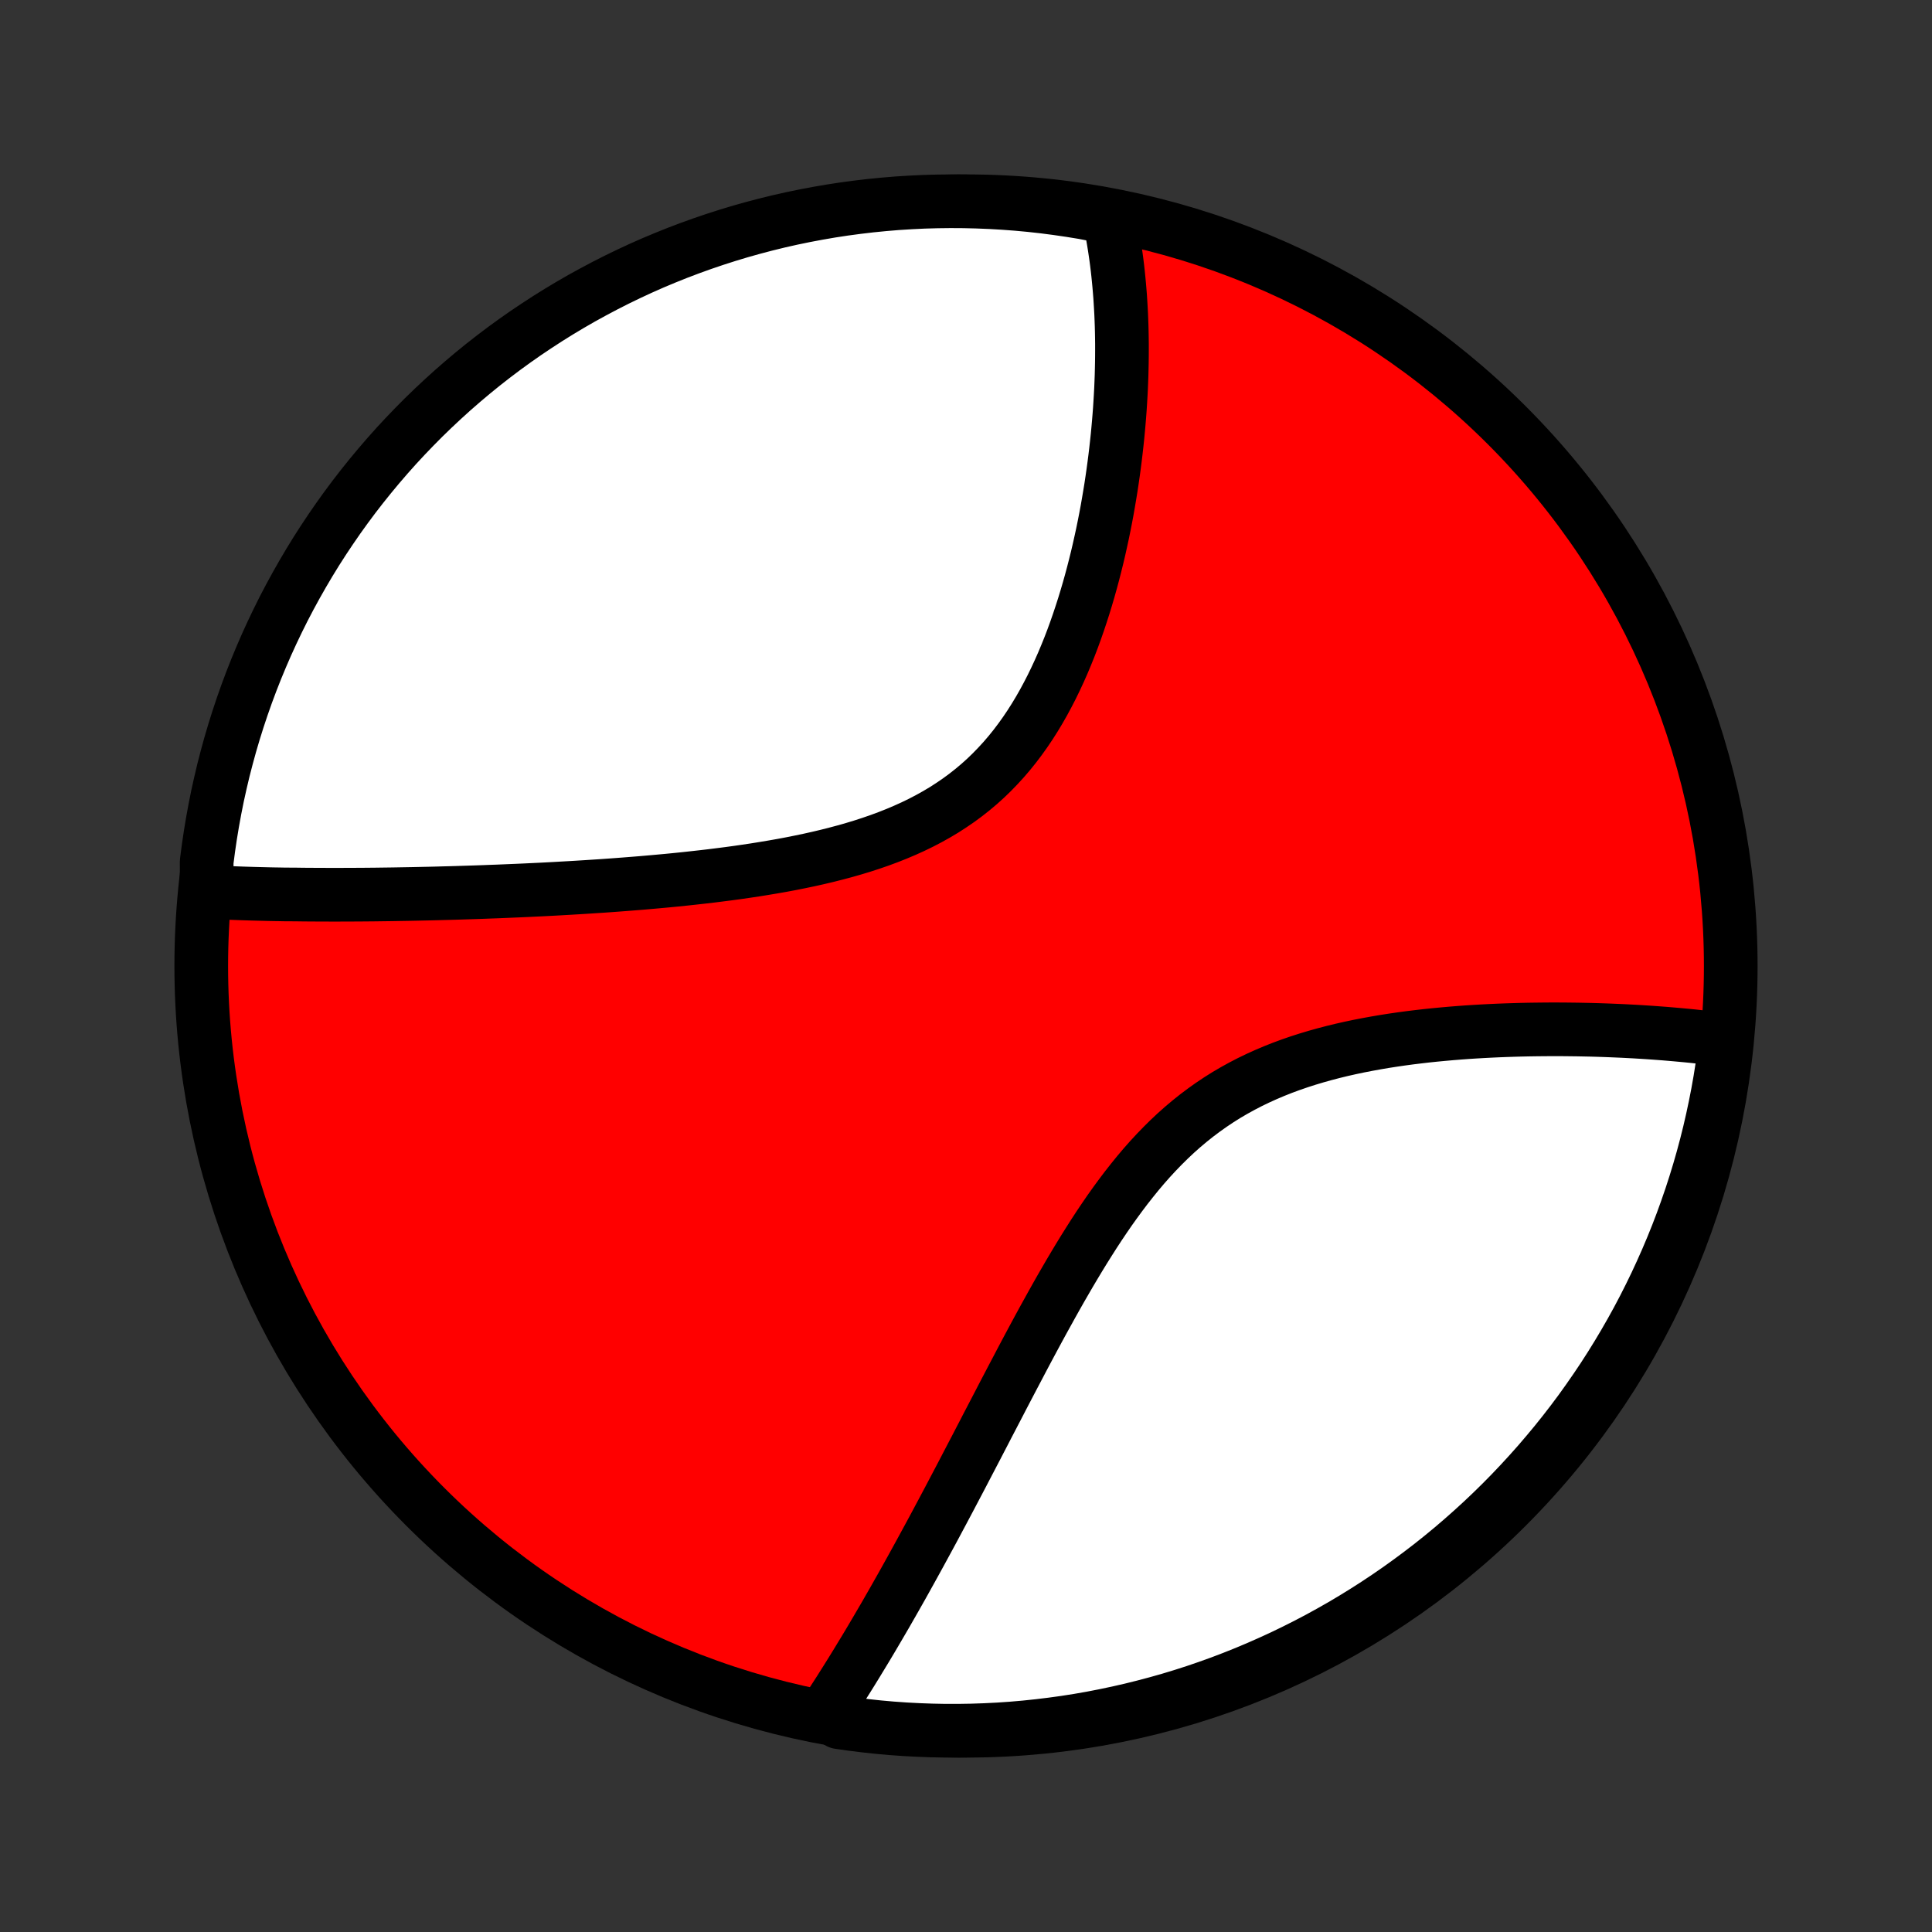 <?xml version="1.0" encoding="utf-8" standalone="no"?>
<!DOCTYPE svg PUBLIC "-//W3C//DTD SVG 1.1//EN"
  "http://www.w3.org/Graphics/SVG/1.1/DTD/svg11.dtd">
<!-- Created with matplotlib (http://matplotlib.org/) -->
<svg height="72pt" version="1.1" viewBox="0 0 72 72" width="72pt" xmlns="http://www.w3.org/2000/svg" xmlns:xlink="http://www.w3.org/1999/xlink">
 <rect x="0" y="0" width="72" height="72" fill="#333333" stroke="none"/>
 <defs>
  <style type="text/css">
*{stroke-linecap:butt;stroke-linejoin:round;}
  </style>
 </defs>
 <g id="figure_1">
  <g id="patch_1">
   <path d="
M0 72
L72 72
L72 0
L0 0
z
" style="fill:none;"/>
  </g>
  <g id="axes_1">
   <g id="PatchCollection_1">
    <defs>
     <path d="
M36 -7.5
C43.558 -7.5 50.808 -10.503 56.153 -15.848
C61.497 -21.192 64.5 -28.442 64.5 -36
C64.5 -43.558 61.497 -50.808 56.153 -56.153
C50.808 -61.497 43.558 -64.5 36 -64.5
C28.442 -64.5 21.192 -61.497 15.848 -56.153
C10.503 -50.808 7.5 -43.558 7.5 -36
C7.5 -28.442 10.503 -21.192 15.848 -15.848
C21.192 -10.503 28.442 -7.5 36 -7.5
z
" id="C0_0_a811fe30f3"/>
     <path d="
M7.704 -38.765
L7.893 -38.754
L8.082 -38.745
L8.273 -38.736
L8.464 -38.727
L8.655 -38.719
L8.848 -38.712
L9.041 -38.705
L9.235 -38.699
L9.43 -38.693
L9.626 -38.688
L9.822 -38.683
L10.02 -38.678
L10.218 -38.674
L10.418 -38.671
L10.618 -38.667
L11.021 -38.665
L11.225 -38.662
L11.429 -38.66
L11.635 -38.659
L11.841 -38.657
L12.049 -38.657
L12.259 -38.656
L12.469 -38.656
L12.681 -38.656
L12.894 -38.657
L13.109 -38.657
L13.325 -38.659
L13.542 -38.66
L13.761 -38.662
L13.982 -38.664
L14.204 -38.667
L14.428 -38.67
L14.653 -38.673
L14.88 -38.677
L15.11 -38.681
L15.34 -38.685
L15.573 -38.69
L15.808 -38.695
L16.044 -38.7
L16.283 -38.706
L16.524 -38.713
L16.766 -38.719
L17.011 -38.726
L17.258 -38.734
L17.508 -38.742
L17.759 -38.75
L18.013 -38.759
L18.269 -38.769
L18.528 -38.778
L18.789 -38.789
L19.052 -38.8
L19.319 -38.811
L19.587 -38.823
L19.858 -38.836
L20.132 -38.849
L20.408 -38.863
L20.687 -38.878
L20.968 -38.894
L21.253 -38.91
L21.54 -38.927
L21.829 -38.945
L22.122 -38.964
L22.417 -38.983
L22.714 -39.004
L23.015 -39.026
L23.317 -39.049
L23.623 -39.073
L23.931 -39.098
L24.242 -39.125
L24.555 -39.153
L24.87 -39.182
L25.188 -39.213
L25.509 -39.246
L25.831 -39.281
L26.155 -39.317
L26.482 -39.355
L26.81 -39.396
L27.139 -39.438
L27.471 -39.483
L27.803 -39.531
L28.137 -39.581
L28.471 -39.635
L28.807 -39.691
L29.143 -39.75
L29.479 -39.813
L29.814 -39.88
L30.15 -39.95
L30.485 -40.025
L30.819 -40.104
L31.151 -40.188
L31.482 -40.276
L31.811 -40.37
L32.138 -40.469
L32.461 -40.574
L32.782 -40.685
L33.098 -40.802
L33.411 -40.926
L33.72 -41.057
L34.023 -41.194
L34.322 -41.339
L34.615 -41.492
L34.902 -41.652
L35.184 -41.82
L35.458 -41.997
L35.727 -42.181
L35.988 -42.373
L36.242 -42.573
L36.489 -42.781
L36.729 -42.997
L36.961 -43.221
L37.186 -43.453
L37.404 -43.691
L37.614 -43.936
L37.817 -44.188
L38.013 -44.447
L38.202 -44.711
L38.384 -44.981
L38.559 -45.256
L38.727 -45.535
L38.889 -45.819
L39.044 -46.107
L39.194 -46.398
L39.337 -46.692
L39.475 -46.989
L39.607 -47.287
L39.733 -47.588
L39.855 -47.89
L39.971 -48.193
L40.082 -48.497
L40.188 -48.801
L40.29 -49.106
L40.388 -49.411
L40.481 -49.715
L40.57 -50.018
L40.655 -50.321
L40.736 -50.623
L40.813 -50.923
L40.887 -51.222
L40.957 -51.52
L41.023 -51.816
L41.087 -52.11
L41.147 -52.403
L41.204 -52.693
L41.258 -52.981
L41.308 -53.267
L41.356 -53.551
L41.402 -53.833
L41.444 -54.112
L41.484 -54.389
L41.521 -54.663
L41.556 -54.935
L41.588 -55.204
L41.618 -55.471
L41.646 -55.736
L41.671 -55.998
L41.694 -56.258
L41.715 -56.515
L41.734 -56.769
L41.75 -57.022
L41.765 -57.272
L41.778 -57.519
L41.788 -57.764
L41.797 -58.007
L41.803 -58.247
L41.808 -58.485
L41.811 -58.721
L41.812 -58.954
L41.812 -59.185
L41.809 -59.415
L41.805 -59.642
L41.799 -59.867
L41.791 -60.09
L41.782 -60.31
L41.77 -60.529
L41.757 -60.746
L41.743 -60.962
L41.726 -61.175
L41.708 -61.386
L41.688 -61.596
L41.667 -61.804
L41.644 -62.01
L41.619 -62.215
L41.592 -62.418
L41.563 -62.619
L41.533 -62.819
L41.501 -63.017
L41.467 -63.214
L41.432 -63.41
L41.394 -63.603
L41.355 -63.796
L40.866 -63.987
L40.376 -64.082
L39.883 -64.162
L39.39 -64.234
L38.896 -64.298
L38.4 -64.353
L37.904 -64.399
L37.408 -64.436
L36.911 -64.465
L36.414 -64.485
L35.916 -64.497
L35.419 -64.5
L34.922 -64.494
L34.425 -64.48
L33.928 -64.456
L33.432 -64.425
L32.938 -64.384
L32.444 -64.335
L31.951 -64.277
L31.459 -64.211
L30.968 -64.136
L30.48 -64.052
L29.992 -63.96
L29.507 -63.86
L29.024 -63.751
L28.543 -63.633
L28.064 -63.507
L27.587 -63.373
L27.113 -63.23
L26.642 -63.079
L26.174 -62.92
L25.708 -62.752
L25.246 -62.577
L24.787 -62.393
L24.331 -62.202
L23.879 -62.002
L23.431 -61.794
L22.987 -61.579
L22.546 -61.355
L22.11 -61.124
L21.677 -60.886
L21.25 -60.64
L20.826 -60.386
L20.407 -60.125
L19.994 -59.856
L19.584 -59.581
L19.18 -59.298
L18.781 -59.008
L18.388 -58.711
L17.999 -58.407
L17.616 -58.096
L17.239 -57.778
L16.867 -57.454
L16.502 -57.123
L16.142 -56.786
L15.788 -56.443
L15.441 -56.093
L15.099 -55.737
L14.764 -55.376
L14.436 -55.008
L14.114 -54.634
L13.799 -54.255
L13.49 -53.87
L13.188 -53.48
L12.894 -53.085
L12.606 -52.684
L12.326 -52.278
L12.052 -51.867
L11.786 -51.452
L11.528 -51.032
L11.277 -50.607
L11.033 -50.177
L10.797 -49.744
L10.568 -49.306
L10.348 -48.864
L10.135 -48.418
L9.93 -47.969
L9.733 -47.515
L9.544 -47.059
L9.363 -46.599
L9.19 -46.135
L9.026 -45.669
L8.869 -45.199
L8.721 -44.727
L8.581 -44.252
L8.45 -43.775
L8.326 -43.295
L8.212 -42.813
L8.105 -42.329
L8.008 -41.843
L7.919 -41.356
L7.838 -40.866
L7.766 -40.376
L7.702 -39.883
z
" id="C0_1_6dcfec46ef"/>
     <path d="
M30.751 -8.166
L30.859 -8.33
L30.967 -8.495
L31.074 -8.661
L31.182 -8.828
L31.29 -8.996
L31.397 -9.166
L31.505 -9.337
L31.613 -9.509
L31.721 -9.682
L31.829 -9.857
L31.937 -10.033
L32.045 -10.211
L32.154 -10.39
L32.263 -10.57
L32.372 -10.752
L32.481 -10.935
L32.59 -11.12
L32.7 -11.307
L32.81 -11.495
L32.921 -11.685
L33.032 -11.876
L33.143 -12.07
L33.255 -12.265
L33.367 -12.462
L33.479 -12.66
L33.593 -12.861
L33.706 -13.063
L33.82 -13.268
L33.935 -13.475
L34.05 -13.683
L34.166 -13.894
L34.283 -14.107
L34.4 -14.322
L34.518 -14.539
L34.637 -14.758
L34.757 -14.98
L34.877 -15.204
L34.998 -15.431
L35.12 -15.659
L35.243 -15.891
L35.367 -16.124
L35.491 -16.36
L35.617 -16.599
L35.744 -16.84
L35.872 -17.084
L36 -17.33
L36.13 -17.579
L36.261 -17.83
L36.394 -18.084
L36.527 -18.341
L36.662 -18.6
L36.797 -18.862
L36.935 -19.126
L37.074 -19.393
L37.214 -19.662
L37.355 -19.934
L37.498 -20.208
L37.643 -20.485
L37.789 -20.763
L37.937 -21.044
L38.086 -21.328
L38.237 -21.613
L38.39 -21.9
L38.545 -22.189
L38.702 -22.48
L38.861 -22.772
L39.023 -23.065
L39.186 -23.36
L39.351 -23.655
L39.519 -23.952
L39.69 -24.248
L39.863 -24.546
L40.039 -24.843
L40.217 -25.139
L40.399 -25.436
L40.584 -25.731
L40.771 -26.025
L40.962 -26.317
L41.157 -26.607
L41.355 -26.895
L41.558 -27.18
L41.764 -27.461
L41.974 -27.739
L42.189 -28.012
L42.408 -28.282
L42.631 -28.546
L42.859 -28.804
L43.093 -29.057
L43.331 -29.303
L43.574 -29.543
L43.822 -29.776
L44.075 -30.001
L44.334 -30.219
L44.597 -30.429
L44.866 -30.631
L45.139 -30.825
L45.417 -31.011
L45.7 -31.189
L45.988 -31.358
L46.28 -31.519
L46.575 -31.672
L46.875 -31.817
L47.178 -31.954
L47.484 -32.084
L47.792 -32.206
L48.104 -32.321
L48.417 -32.429
L48.732 -32.53
L49.049 -32.625
L49.367 -32.714
L49.685 -32.797
L50.005 -32.875
L50.324 -32.947
L50.643 -33.014
L50.962 -33.076
L51.28 -33.134
L51.597 -33.188
L51.913 -33.237
L52.228 -33.283
L52.541 -33.325
L52.852 -33.363
L53.162 -33.399
L53.469 -33.431
L53.775 -33.46
L54.077 -33.487
L54.378 -33.511
L54.676 -33.533
L54.971 -33.552
L55.263 -33.569
L55.553 -33.584
L55.84 -33.597
L56.123 -33.608
L56.404 -33.617
L56.682 -33.625
L56.957 -33.631
L57.229 -33.635
L57.497 -33.638
L57.763 -33.64
L58.026 -33.64
L58.285 -33.639
L58.542 -33.636
L58.795 -33.633
L59.046 -33.628
L59.293 -33.623
L59.538 -33.616
L59.78 -33.608
L60.018 -33.599
L60.254 -33.589
L60.487 -33.579
L60.718 -33.567
L60.945 -33.555
L61.17 -33.541
L61.392 -33.527
L61.612 -33.512
L61.829 -33.496
L62.043 -33.48
L62.255 -33.462
L62.464 -33.444
L62.671 -33.425
L62.876 -33.406
L63.078 -33.386
L63.279 -33.364
L63.476 -33.343
L63.672 -33.32
L63.865 -33.297
L64.057 -33.272
L64.313 -33.248
L64.252 -32.741
L64.182 -32.248
L64.104 -31.755
L64.017 -31.264
L63.921 -30.774
L63.817 -30.286
L63.705 -29.8
L63.584 -29.315
L63.455 -28.833
L63.317 -28.352
L63.171 -27.874
L63.017 -27.399
L62.854 -26.926
L62.684 -26.456
L62.505 -25.988
L62.318 -25.524
L62.123 -25.063
L61.92 -24.606
L61.71 -24.152
L61.491 -23.701
L61.265 -23.254
L61.031 -22.811
L60.789 -22.372
L60.54 -21.938
L60.283 -21.507
L60.019 -21.081
L59.748 -20.659
L59.469 -20.243
L59.183 -19.831
L58.891 -19.423
L58.591 -19.021
L58.284 -18.624
L57.971 -18.233
L57.65 -17.847
L57.324 -17.466
L56.99 -17.091
L56.651 -16.722
L56.305 -16.358
L55.953 -16.001
L55.594 -15.649
L55.23 -15.304
L54.86 -14.966
L54.484 -14.633
L54.103 -14.307
L53.716 -13.988
L53.324 -13.675
L52.926 -13.37
L52.523 -13.071
L52.116 -12.779
L51.703 -12.494
L51.285 -12.216
L50.863 -11.946
L50.437 -11.683
L50.006 -11.427
L49.57 -11.179
L49.131 -10.938
L48.687 -10.705
L48.24 -10.48
L47.789 -10.262
L47.334 -10.053
L46.876 -9.851
L46.415 -9.657
L45.95 -9.471
L45.483 -9.293
L45.012 -9.124
L44.539 -8.962
L44.063 -8.809
L43.585 -8.664
L43.104 -8.528
L42.621 -8.4
L42.137 -8.28
L41.65 -8.169
L41.162 -8.066
L40.672 -7.971
L40.18 -7.885
L39.688 -7.808
L39.194 -7.74
L38.699 -7.68
L38.203 -7.628
L37.707 -7.585
L37.211 -7.551
L36.713 -7.526
L36.216 -7.509
L35.719 -7.501
L35.221 -7.501
L34.724 -7.511
L34.227 -7.529
L33.731 -7.555
L33.236 -7.59
L32.741 -7.634
L32.248 -7.687
L31.755 -7.748
L31.264 -7.818
z
" id="C0_2_f9a5a492a4"/>
    </defs>
    <g clip-path="url(#p1bffca34e9)">
     <use style="fill:#ff0000;stroke:#000000;stroke-width:2.0;" x="0.0" xlink:href="#C0_0_a811fe30f3" y="72.0"/>
    </g>
    <g clip-path="url(#p1bffca34e9)">
     <use style="fill:#ffffff;stroke:#000000;stroke-width:2.0;" x="0.0" xlink:href="#C0_1_6dcfec46ef" y="72.0"/>
    </g>
    <g clip-path="url(#p1bffca34e9)">
     <use style="fill:#ffffff;stroke:#000000;stroke-width:2.0;" x="0.0" xlink:href="#C0_2_f9a5a492a4" y="72.0"/>
    </g>
   </g>
  </g>
 </g>
 <defs>
  <clipPath id="p1bffca34e9">
   <rect height="72.0" width="72.0" x="0.0" y="0.0"/>
  </clipPath>
 </defs>
</svg>
